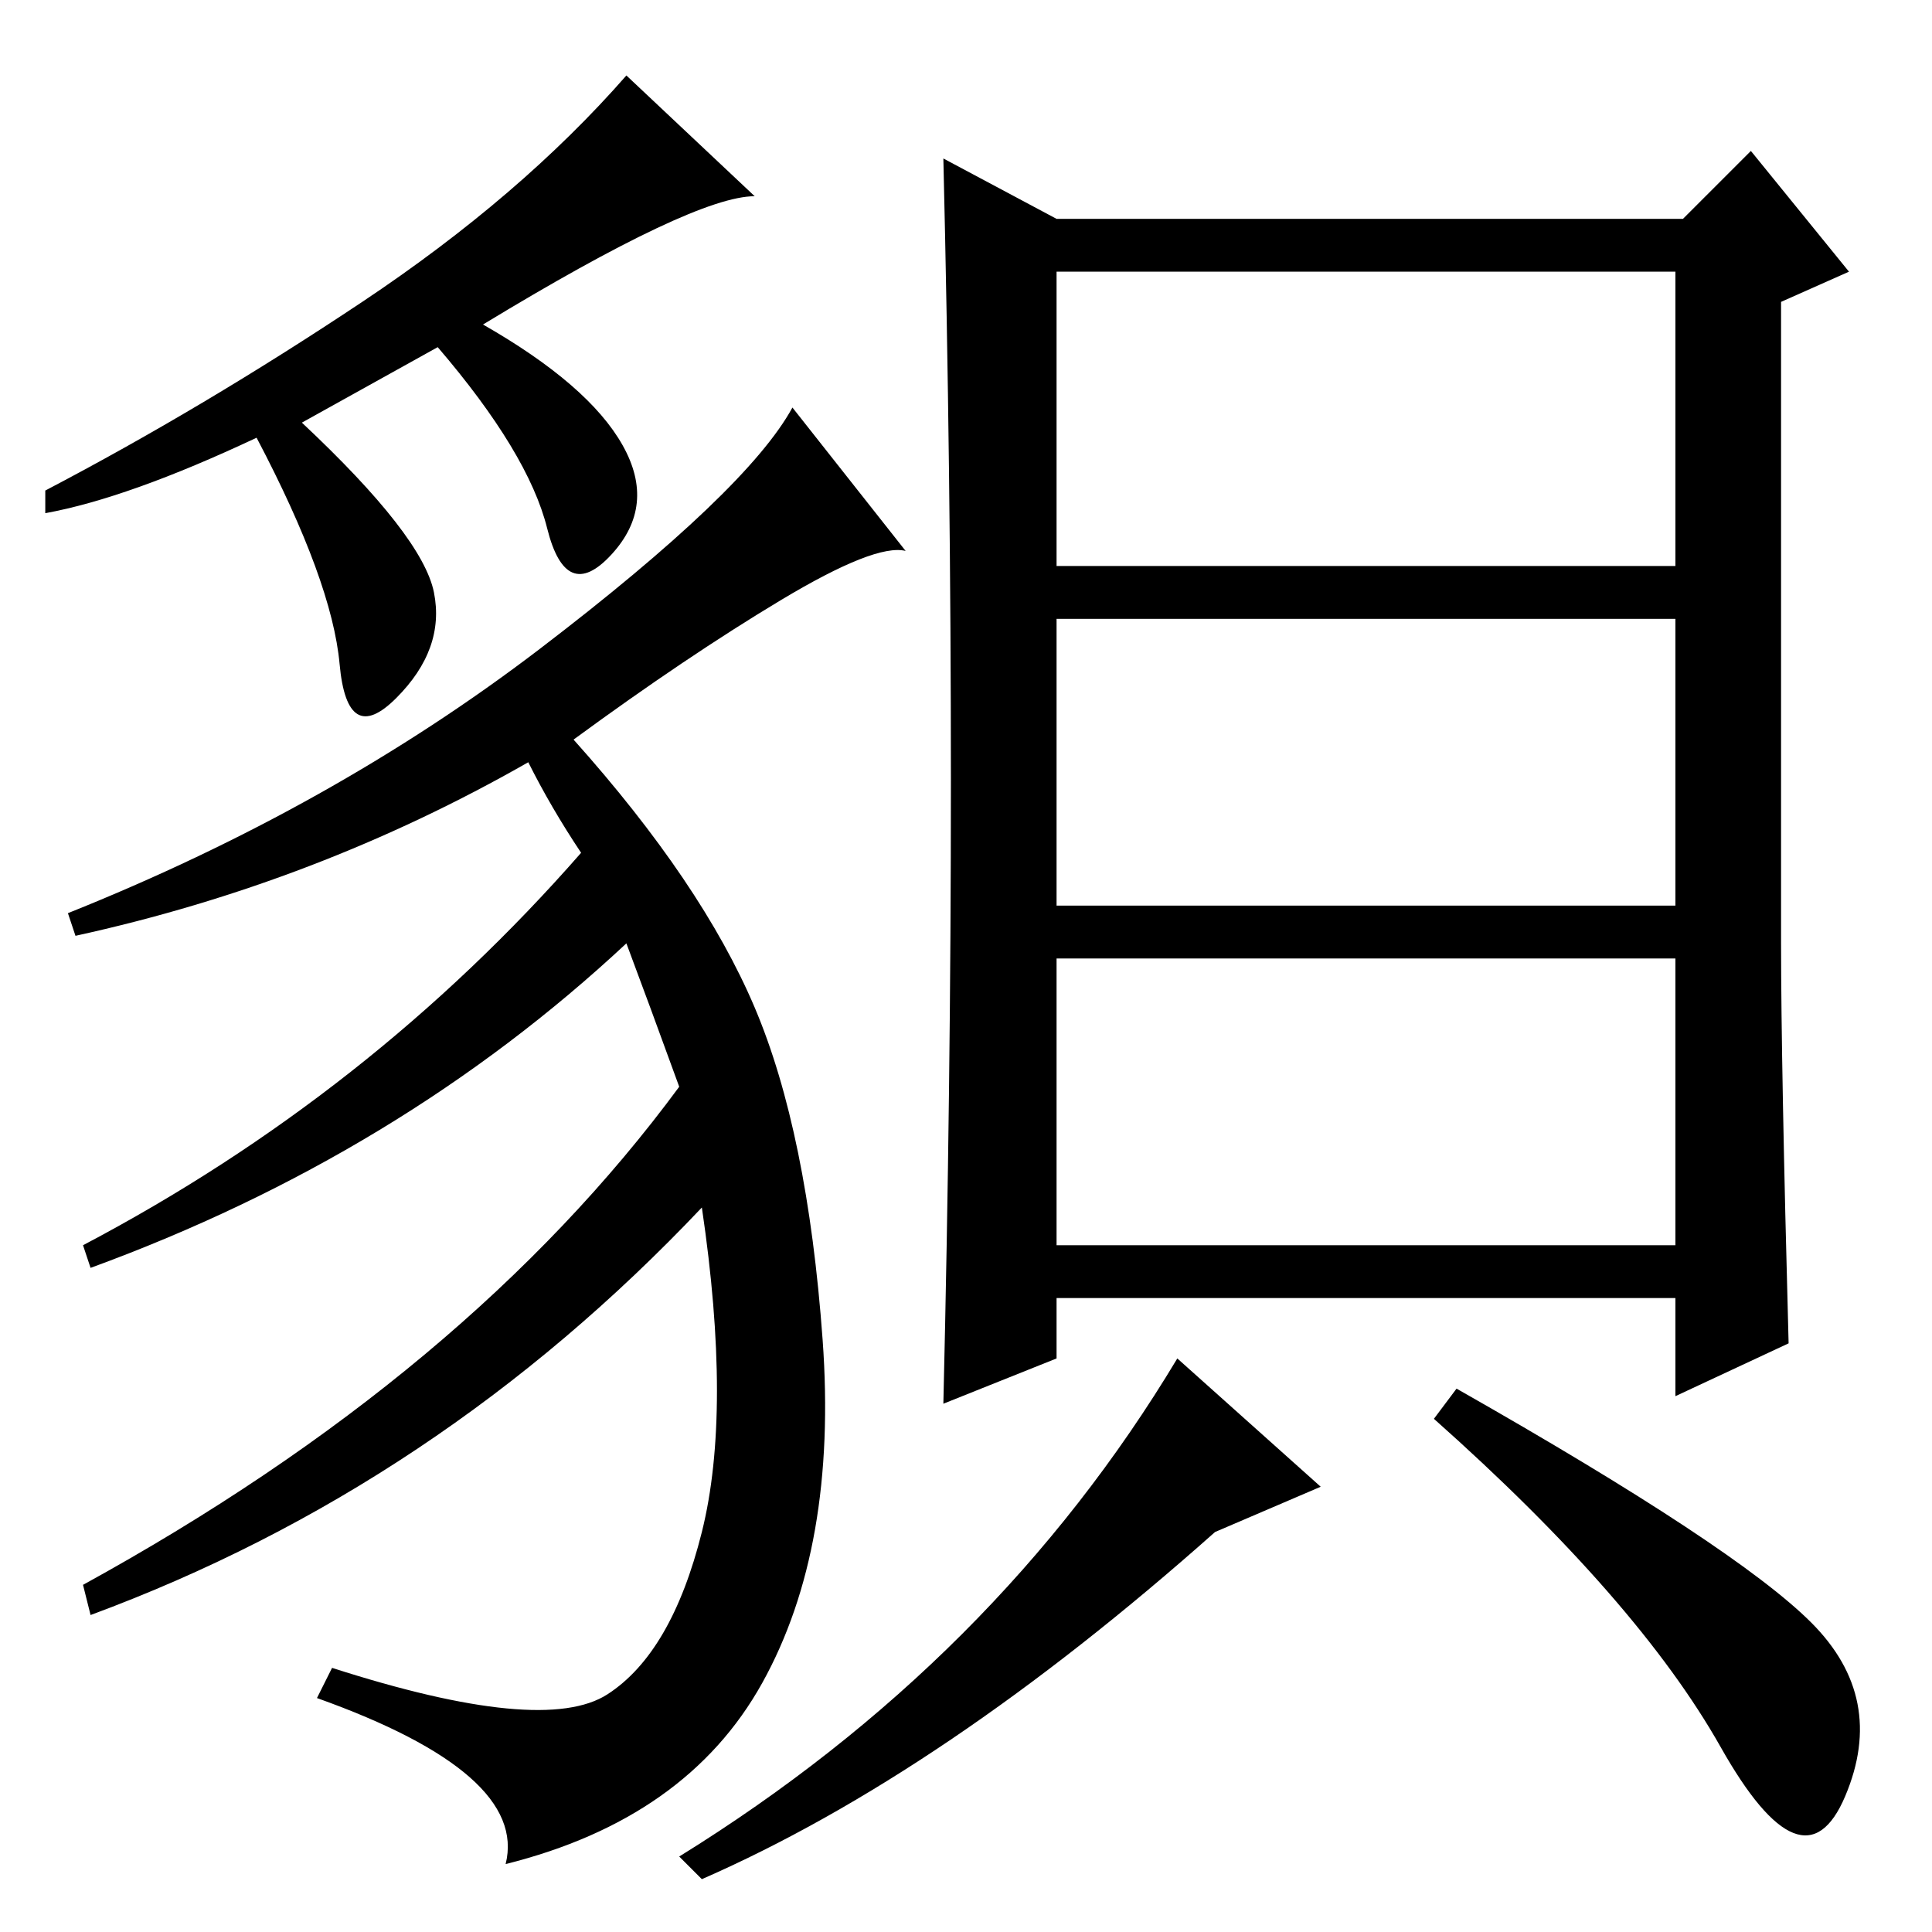 <?xml version="1.0" standalone="no"?>
<!DOCTYPE svg PUBLIC "-//W3C//DTD SVG 1.1//EN" "http://www.w3.org/Graphics/SVG/1.1/DTD/svg11.dtd" >
<svg xmlns="http://www.w3.org/2000/svg" xmlns:xlink="http://www.w3.org/1999/xlink" version="1.1" viewBox="0 -36 256 256">
  <g transform="matrix(1 0 0 -1 0 220)">
   <path fill="currentColor"
d="M140 91h82v38h-82v-38zM237 78l-15 -7v13h-82v-8l-15 -6q1 42 1 82.5t-1 82.5l15 -8h83l9 9l13 -16l-9 -4v-85q0 -16 1 -53zM140 181h82v39h-82v-39zM140 136h82v38h-82v-38zM175 59l-14 -6q-36 -32 -68 -46l-3 3q42 26 66 66zM240 41q10 -10 4.5 -23t-16.5 6.5t-38 43.5
l3 4q37 -21 47 -31zM100 230q-8 0 -36 -17q14 -8 18.5 -16t-1.5 -14.5t-8.5 3.5t-14.5 24l-18 -10q16 -15 17.5 -22.5t-5 -14t-7.5 4.5t-11 30q-17 -8 -28 -10v3q21 11 42 25t35 30zM120 183q-4 1 -16.5 -6.5t-27.5 -18.5q17 -19 24 -35.5t9 -44t-8 -45.5t-34 -24
q3 12 -25 22l2 4q28 -9 36.5 -3.5t12.5 21.5t0 43q-35 -37 -81 -54l-1 4q51 28 79 66q-4 11 -7 19q-30 -28 -71 -43l-1 3q38 20 66 52q-4 6 -7 12q-28 -16 -60 -23l-1 3q35 14 62.5 35t33.5 32z" />
  </g>

</svg>

